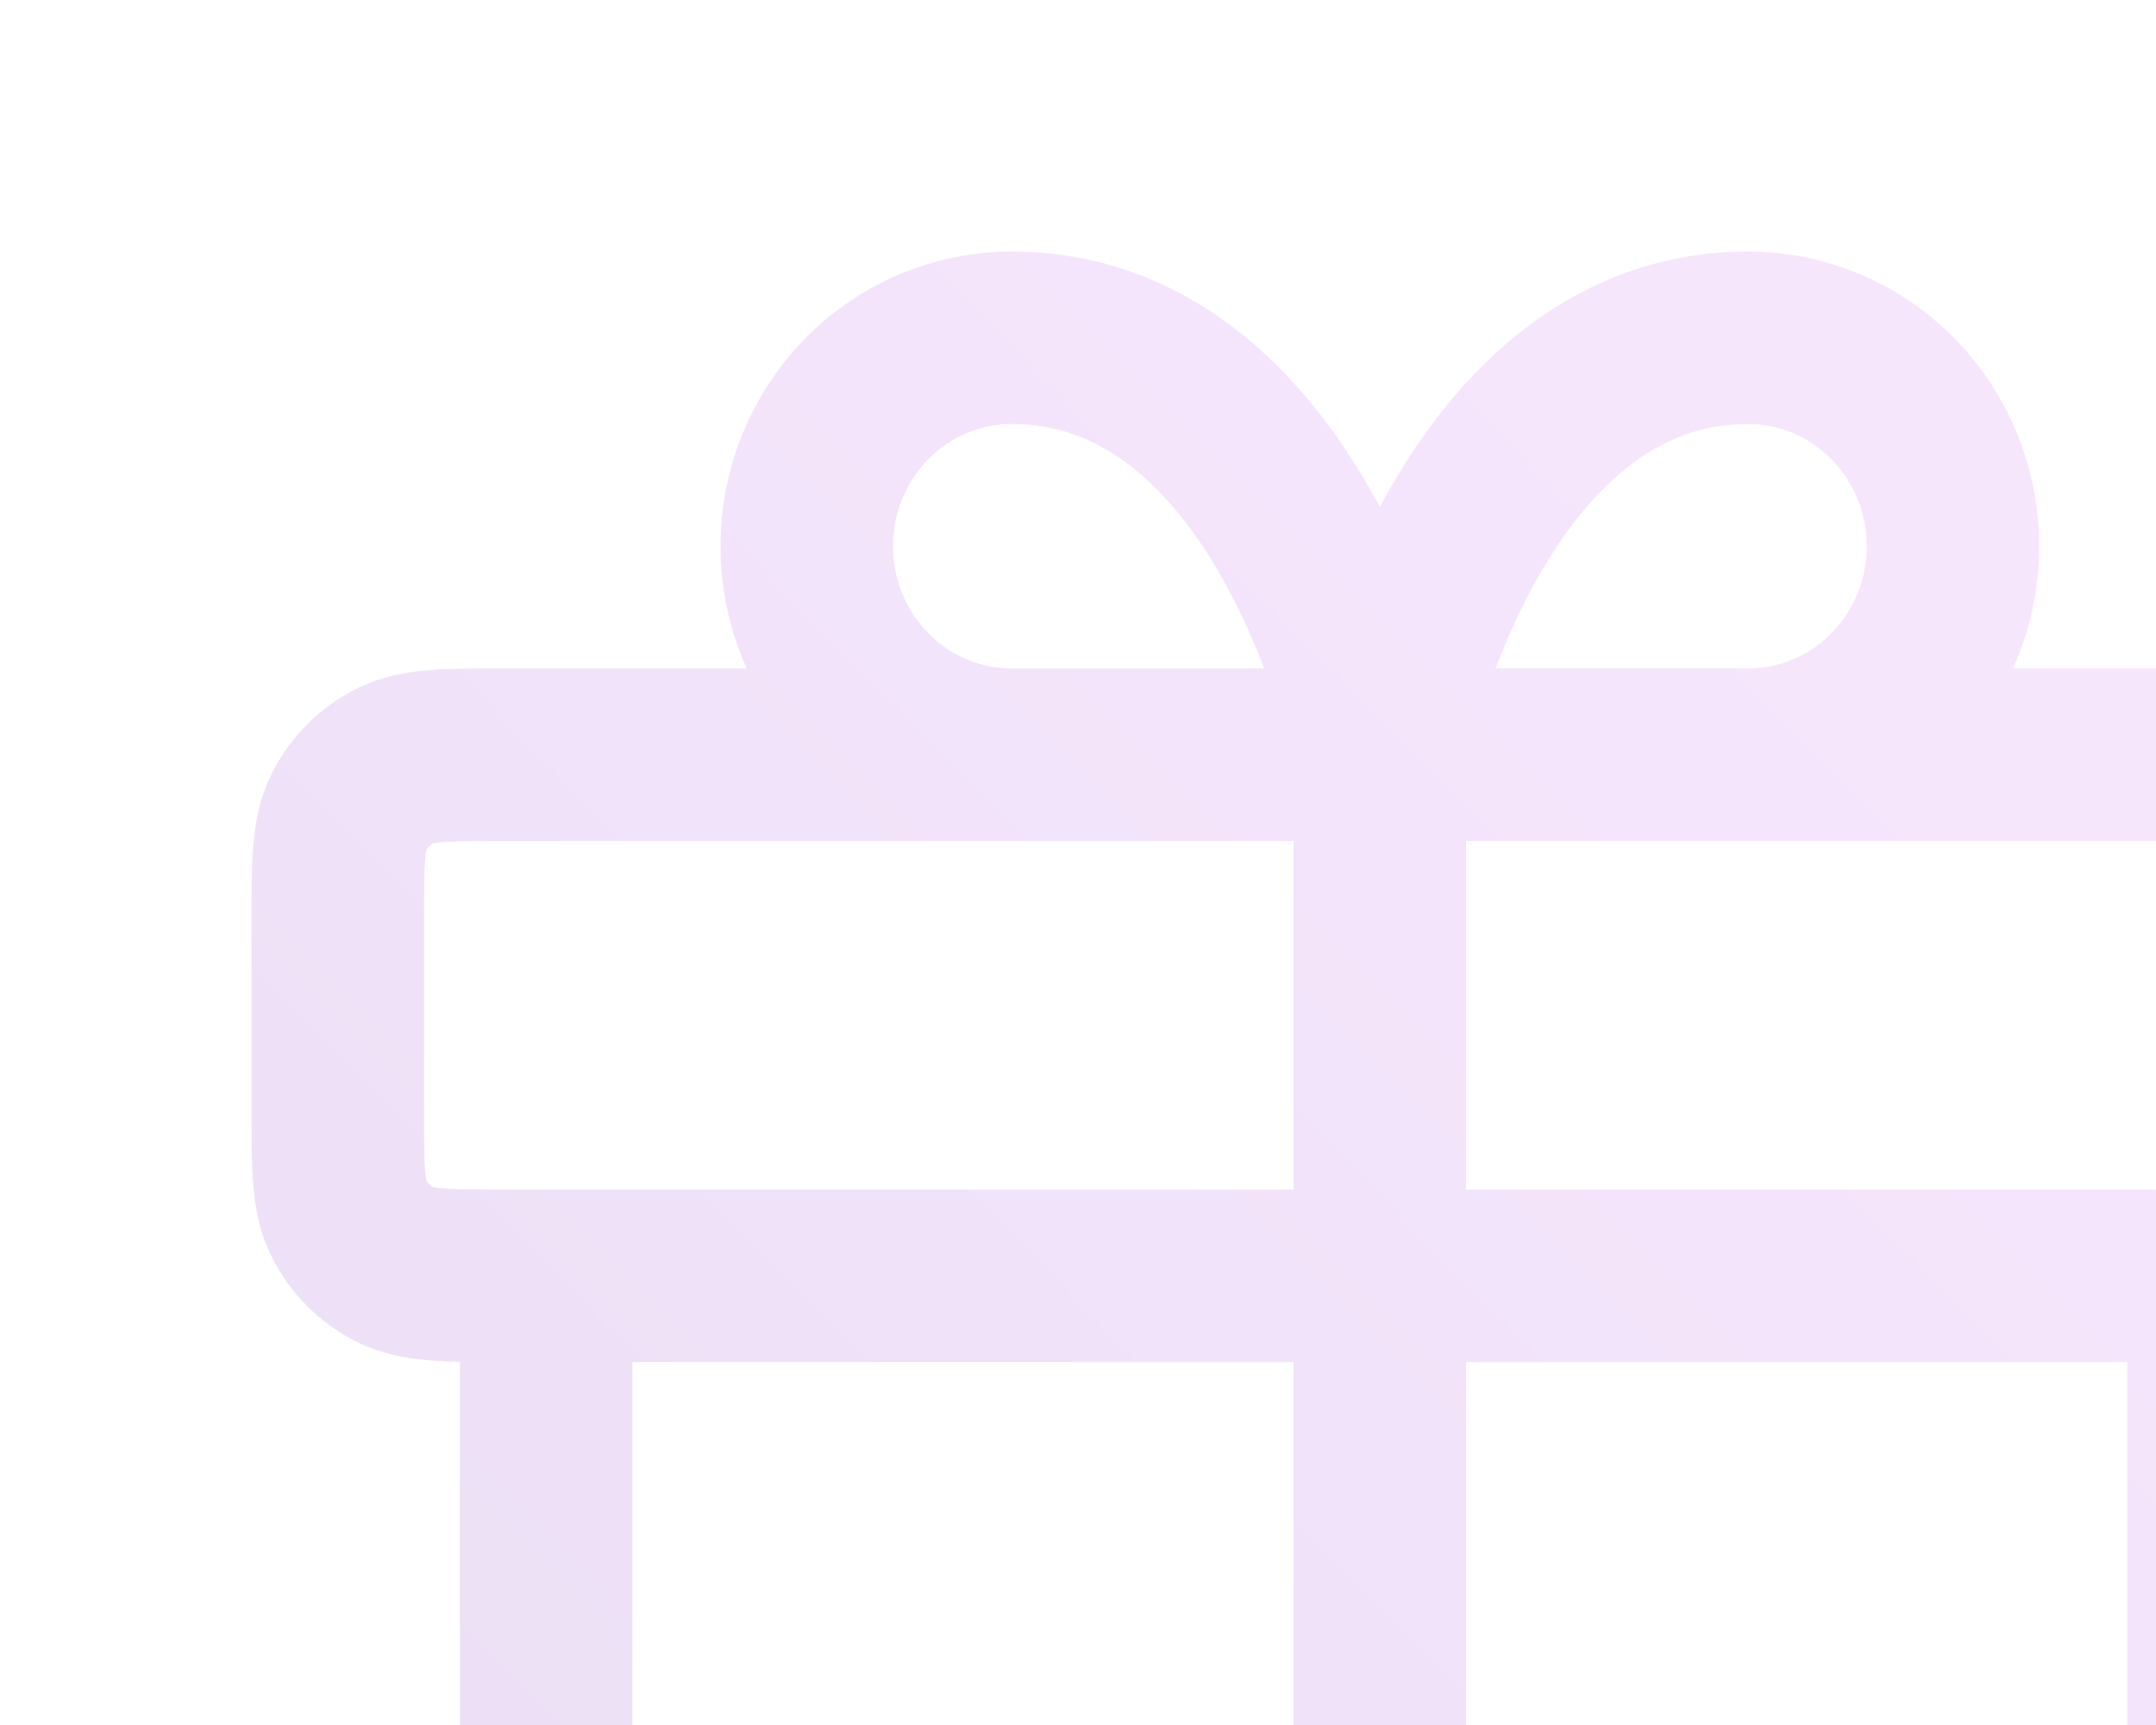 <svg width="50" height="40" viewBox="0 0 50 40" fill="none" xmlns="http://www.w3.org/2000/svg">
<g opacity="0.15">
<path d="M32 17.5V56.167M32 17.5H23.456C22.197 17.5 20.989 16.991 20.099 16.084C19.209 15.178 18.709 13.949 18.709 12.667C18.709 11.385 19.209 10.156 20.099 9.249C20.989 8.343 22.197 7.833 23.456 7.833C30.101 7.833 32 17.5 32 17.5ZM32 17.5H40.545C41.804 17.5 43.011 16.991 43.901 16.084C44.792 15.178 45.292 13.949 45.292 12.667C45.292 11.385 44.792 10.156 43.901 9.249C43.011 8.343 41.804 7.833 40.545 7.833C33.899 7.833 32 17.5 32 17.5ZM51.334 29.584V48.434C51.334 51.14 51.334 52.494 50.807 53.528C50.343 54.437 49.604 55.177 48.694 55.64C47.66 56.167 46.307 56.167 43.6 56.167L20.4 56.167C17.693 56.167 16.34 56.167 15.306 55.64C14.396 55.177 13.657 54.437 13.194 53.528C12.667 52.494 12.667 51.14 12.667 48.434V29.584M7.833 21.367L7.833 25.717C7.833 27.07 7.833 27.747 8.097 28.264C8.329 28.719 8.698 29.088 9.153 29.32C9.67 29.584 10.347 29.584 11.7 29.584L52.3 29.584C53.654 29.584 54.33 29.584 54.847 29.32C55.302 29.088 55.672 28.719 55.903 28.264C56.167 27.747 56.167 27.07 56.167 25.717V21.367C56.167 20.013 56.167 19.337 55.903 18.82C55.672 18.365 55.302 17.995 54.847 17.764C54.33 17.5 53.654 17.5 52.3 17.5L11.7 17.5C10.347 17.5 9.67 17.5 9.153 17.764C8.698 17.995 8.329 18.365 8.097 18.82C7.833 19.337 7.833 20.013 7.833 21.367Z" stroke="url(#paint0_linear_18873_2032)" stroke-width="4" stroke-linecap="round" stroke-linejoin="round"/>
</g>
<defs>
<linearGradient id="paint0_linear_18873_2032" x1="14.912" y1="49.089" x2="44.934" y2="19.469" gradientUnits="userSpaceOnUse">
<stop stop-color="#7D2EBD"/>
<stop offset="1" stop-color="#C054EE"/>
</linearGradient>
</defs>
</svg>
